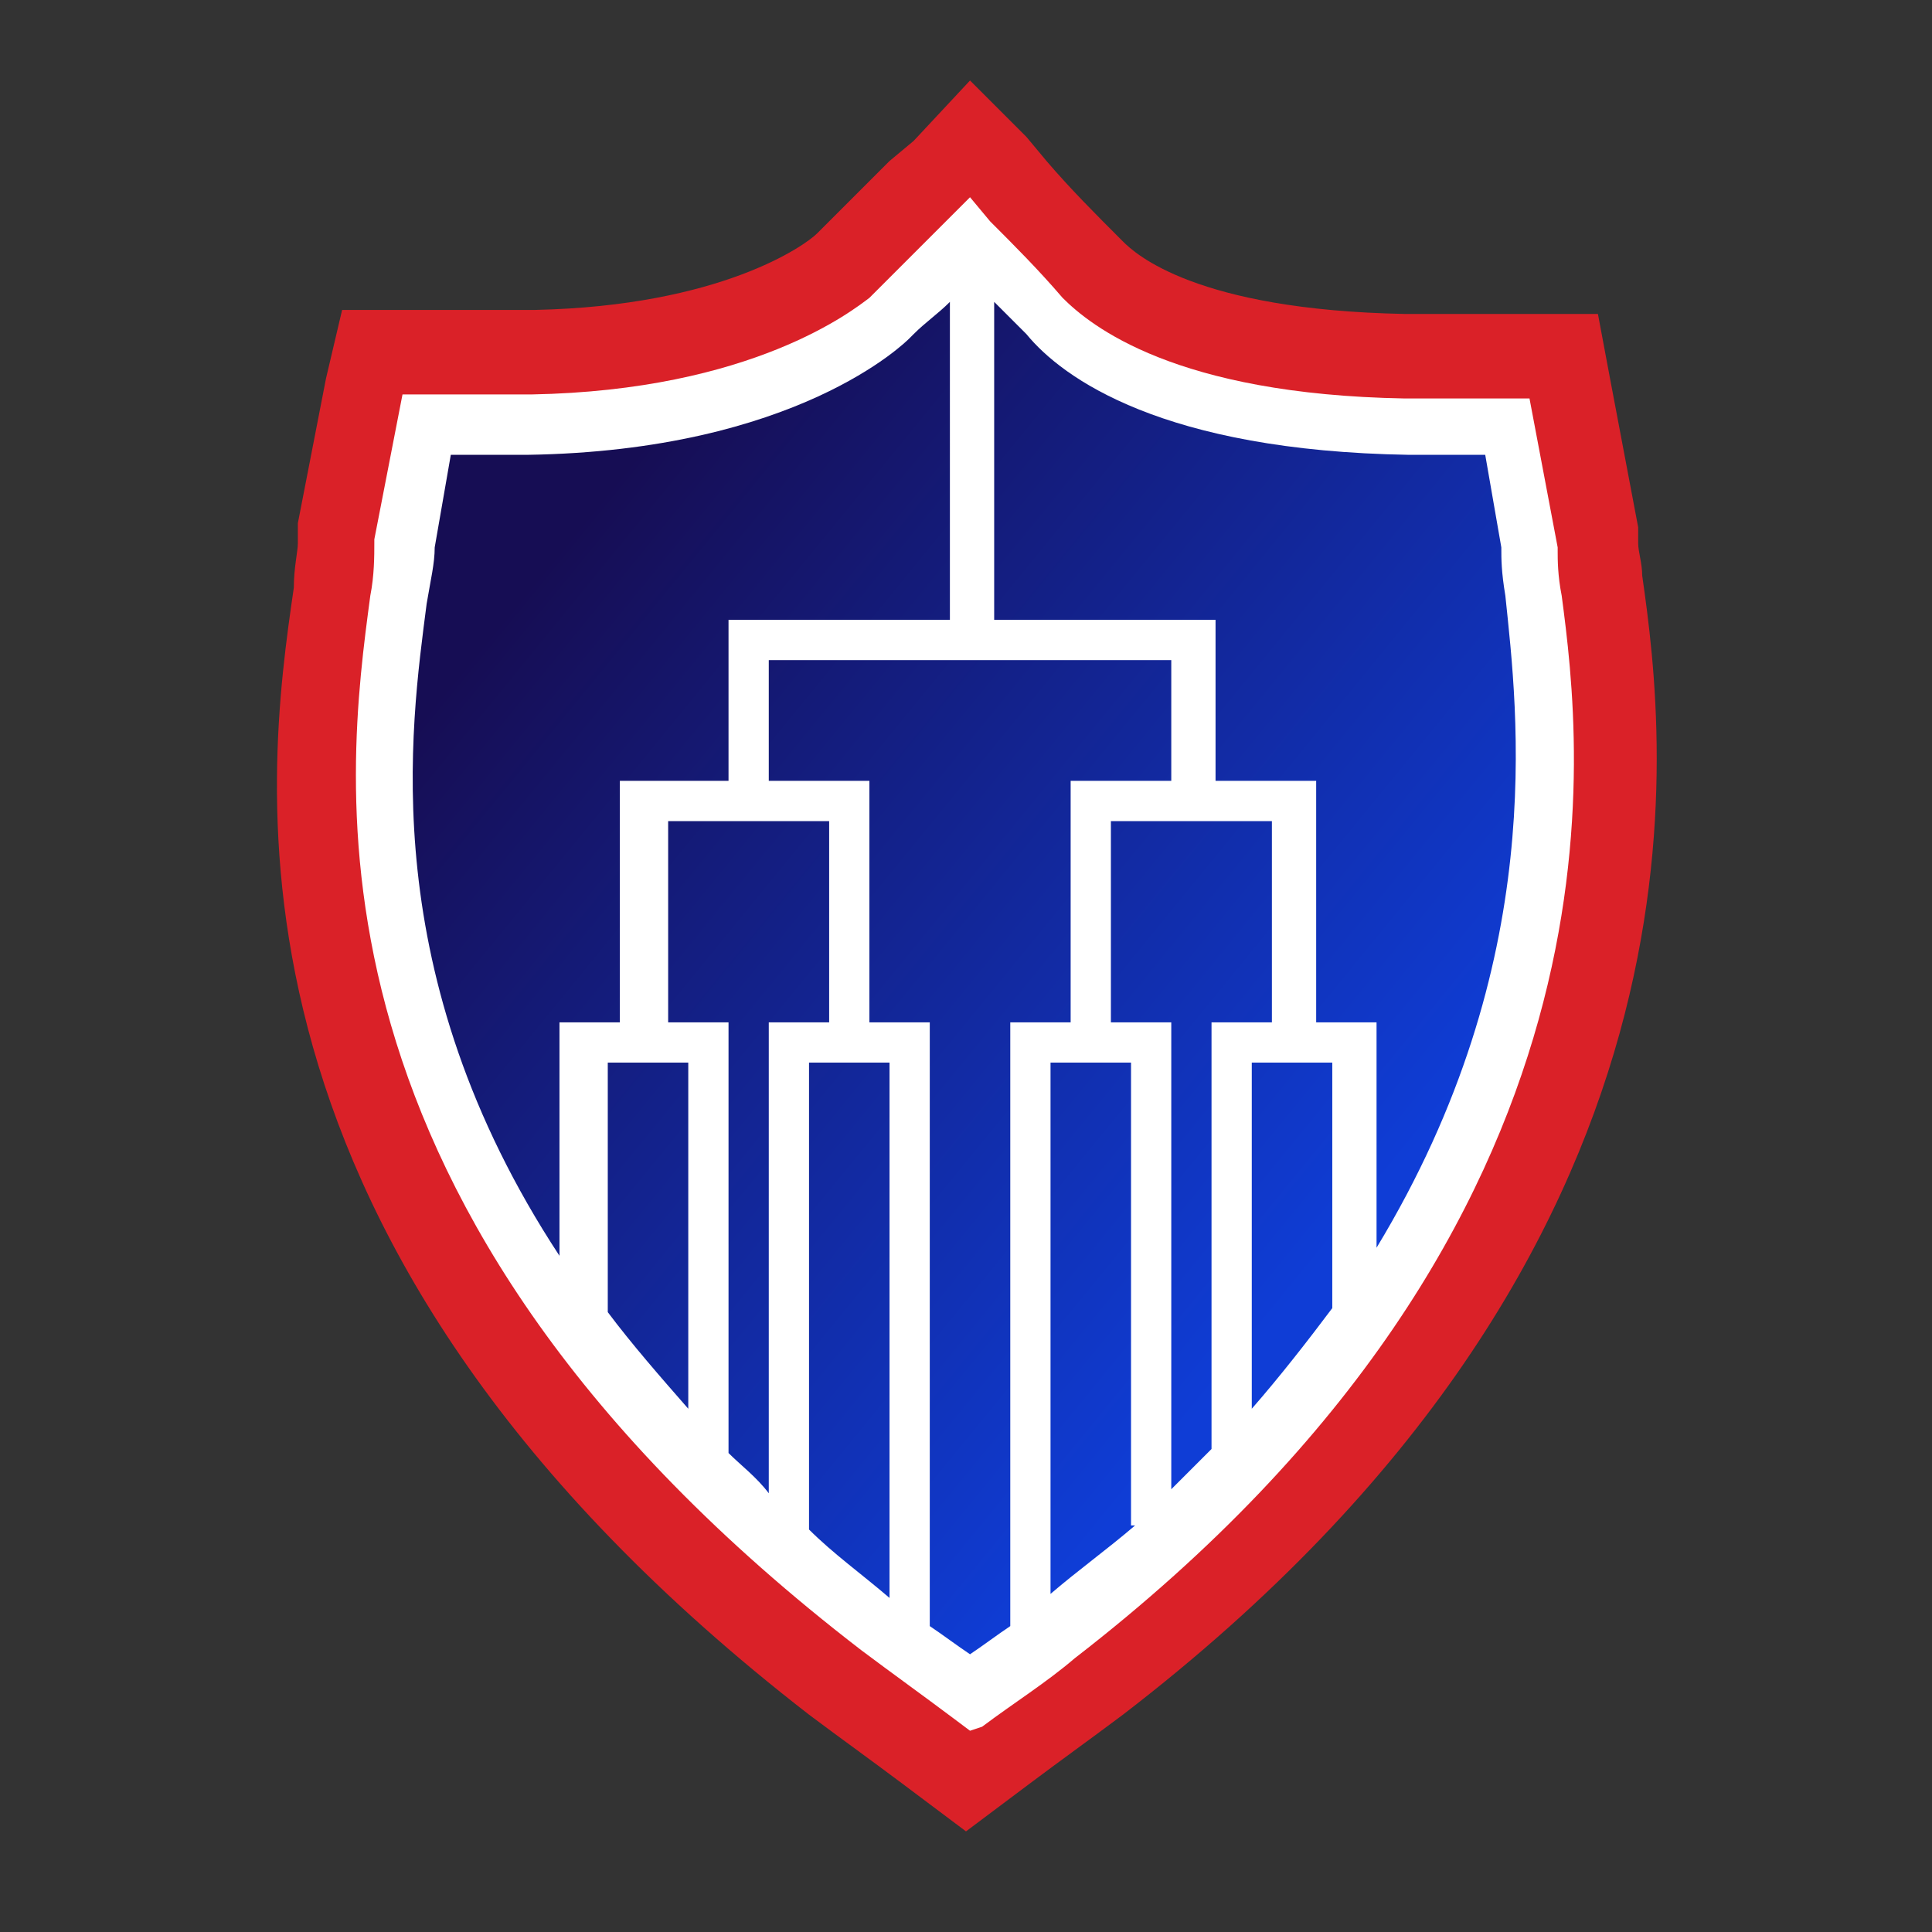 <?xml version="1.0" ?>
<svg xmlns="http://www.w3.org/2000/svg" viewBox="0 0 48 48" xml:space="preserve">
	<rect x="0" y="0" width="48" height="48" fill="#333333" stroke="none"/>
	<style>.st0{fill:#fff}</style>
	<path class="st0" d="M38.8 14.6c-.1-.5-.1-.9-.1-1.1v-.1L38 9.8h-3.1c-5.7-.1-7.8-1.7-8.5-2.5-.6-.6-1.2-1.2-1.8-1.9l-.5-.6-.5.6c-.6.6-1.2 1.3-1.9 1.9l-.1.1c-.4.3-2.8 2.3-8.4 2.4H10l-.7 3.6v.1c0 .3-.1.8-.1 1.3C8.6 19.3 7.1 30 21.4 41c.7.6 1.5 1.1 2.3 1.7l.4.3.4-.3c.8-.6 1.5-1.1 2.3-1.7 14.1-10.9 12.5-22.6 12-26.4z"/>
	<path class="st0" d="M23 43.5c-.8-.6-1.5-1.1-2.3-1.7C6.1 30.4 7.6 19.4 8.2 14.6c.1-.5.1-.9.1-1.2v-.2l.8-4.5h4c5.2-.1 7.5-1.9 7.7-2.2.7-.6 1.3-1.3 1.9-1.9L24 3.3l1.3 1.3 1.8 1.8c.5.5 2.3 2.1 7.8 2.2h4l.9 4.6v.1c0 .2.1.7.1 1 .5 4 2.1 16.1-12.5 27.3-.8.6-1.5 1.1-2.3 1.7l-1 .7-1.1-.5z"/>
	<path d="M24.1 4.9l.5.6c.6.6 1.2 1.2 1.8 1.9.7.7 2.8 2.4 8.5 2.5H38l.7 3.7v.1c0 .2 0 .6.1 1.1.5 3.8 2 15.5-12.1 26.4-.7.6-1.5 1.1-2.3 1.7l-.3.1-.4-.3c-.8-.6-1.5-1.1-2.3-1.7C7.1 30 8.6 19.3 9.2 14.8c.1-.5.1-1 .1-1.3v-.1l.7-3.6H13.2c5.5-.1 8-2.1 8.4-2.4l.1-.1 1.9-1.9.5-.5m0-2.9l-1.4 1.5-.6.5-1.8 1.8c-.3.3-2.4 1.8-7 1.9H8.5l-.4 1.7-.7 3.6v.5c0 .2-.1.6-.1 1.1-.7 4.8-2.3 16.3 12.8 28 .8.6 1.5 1.1 2.3 1.7l.4.3 1.2.9 1.2-.9.4-.3c.8-.6 1.5-1.1 2.3-1.7C43 31 41.4 18.5 40.8 14.3c0-.3-.1-.6-.1-.8v-.4L40 9.4l-.3-1.6h-4.8c-5.2-.1-6.7-1.5-7-1.8-.7-.7-1.3-1.3-1.9-2l-.5-.6L24.1 2z" fill="#da2128"/>
	<g>
		<linearGradient id="SVGID_1_" gradientUnits="userSpaceOnUse" x1="13.02" y1="14.633" x2="33.126" y2="31.059">
			<stop offset=".002" stop-color="#160d54"/>
			<stop offset=".034" stop-color="#160f58"/>
			<stop offset="1" stop-color="#0f3dd6"/>
		</linearGradient>
		<path d="M15.6 19.4h2.5v-4h5.5V7.5c-.3.3-.6.5-.9.8l-.1.1c-.1.1-2.8 2.8-9.5 2.9h-1.9l-.4 2.3c0 .4-.1.8-.2 1.4-.4 3.1-1.3 9.2 3.3 16.2v-5.8h1.5v-6z" fill="url(#SVGID_1_)"/>
		<linearGradient id="SVGID_2_" gradientUnits="userSpaceOnUse" x1="8.816" y1="19.779" x2="28.922" y2="36.205">
			<stop offset=".002" stop-color="#160d54"/>
			<stop offset=".034" stop-color="#160f58"/>
			<stop offset="1" stop-color="#0f3dd6"/>
		</linearGradient>
		<path d="M20.6 20.4h-4v5h1.5v10.7c.3.3.7.6 1 1V25.4h1.5v-5z" fill="url(#SVGID_2_)"/>
		<linearGradient id="SVGID_3_" gradientUnits="userSpaceOnUse" x1="6.741" y1="22.32" x2="26.847" y2="38.745">
			<stop offset=".002" stop-color="#160d54"/>
			<stop offset=".034" stop-color="#160f58"/>
			<stop offset="1" stop-color="#0f3dd6"/>
		</linearGradient>
		<path d="M15.1 32.6c.6.8 1.3 1.6 2 2.4v-8.6h-2v6.2z" fill="url(#SVGID_3_)"/>
		<linearGradient id="SVGID_4_" gradientUnits="userSpaceOnUse" x1="7.615" y1="21.25" x2="27.721" y2="37.676">
			<stop offset=".002" stop-color="#160d54"/>
			<stop offset=".034" stop-color="#160f58"/>
			<stop offset="1" stop-color="#0f3dd6"/>
		</linearGradient>
		<path d="M20.1 38c.6.6 1.3 1.1 2 1.7V26.4h-2V38z" fill="url(#SVGID_4_)"/>
		<linearGradient id="SVGID_5_" gradientUnits="userSpaceOnUse" x1="11.484" y1="16.514" x2="31.59" y2="32.939">
			<stop offset=".002" stop-color="#160d54"/>
			<stop offset=".034" stop-color="#160f58"/>
			<stop offset="1" stop-color="#0f3dd6"/>
		</linearGradient>
		<path d="M26.6 19.4h2.5v-3h-10v3h2.5v6h1.5v15c.3.2.7.5 1 .7.3-.2.7-.5 1-.7v-15h1.5v-6z" fill="url(#SVGID_5_)"/>
		<linearGradient id="SVGID_6_" gradientUnits="userSpaceOnUse" x1="13.021" y1="14.632" x2="33.128" y2="31.058">
			<stop offset=".002" stop-color="#160d54"/>
			<stop offset=".034" stop-color="#160f58"/>
			<stop offset="1" stop-color="#0f3dd6"/>
		</linearGradient>
		<path d="M31.6 20.4h-4v5h1.5V37l1-1V25.4h1.5v-5z" fill="url(#SVGID_6_)"/>
		<linearGradient id="SVGID_7_" gradientUnits="userSpaceOnUse" x1="12.754" y1="14.959" x2="32.86" y2="31.385">
			<stop offset=".002" stop-color="#160d54"/>
			<stop offset=".034" stop-color="#160f58"/>
			<stop offset="1" stop-color="#0f3dd6"/>
		</linearGradient>
		<path d="M31.1 35c.7-.8 1.4-1.7 2-2.5v-6.1h-2V35z" fill="url(#SVGID_7_)"/>
		<linearGradient id="SVGID_8_" gradientUnits="userSpaceOnUse" x1="9.619" y1="18.796" x2="29.725" y2="35.222">
			<stop offset=".002" stop-color="#160d54"/>
			<stop offset=".034" stop-color="#160f58"/>
			<stop offset="1" stop-color="#0f3dd6"/>
		</linearGradient>
		<path d="M28.1 26.4h-2v13.2c.7-.6 1.4-1.1 2.1-1.7h-.1V26.4z" fill="url(#SVGID_8_)"/>
		<linearGradient id="SVGID_9_" gradientUnits="userSpaceOnUse" x1="18.785" y1="7.577" x2="38.891" y2="24.003">
			<stop offset=".002" stop-color="#160d54"/>
			<stop offset=".034" stop-color="#160f58"/>
			<stop offset="1" stop-color="#0f3dd6"/>
		</linearGradient>
		<path d="M37.4 14.8c-.1-.6-.1-.9-.1-1.2l-.4-2.3H35c-6.1-.1-8.6-1.9-9.5-3l-.8-.8v7.9h5.5v4h2.5v6h1.5V31c4.3-7.1 3.5-13.3 3.2-16.2z" fill="url(#SVGID_9_)"/>
	</g>
</svg>